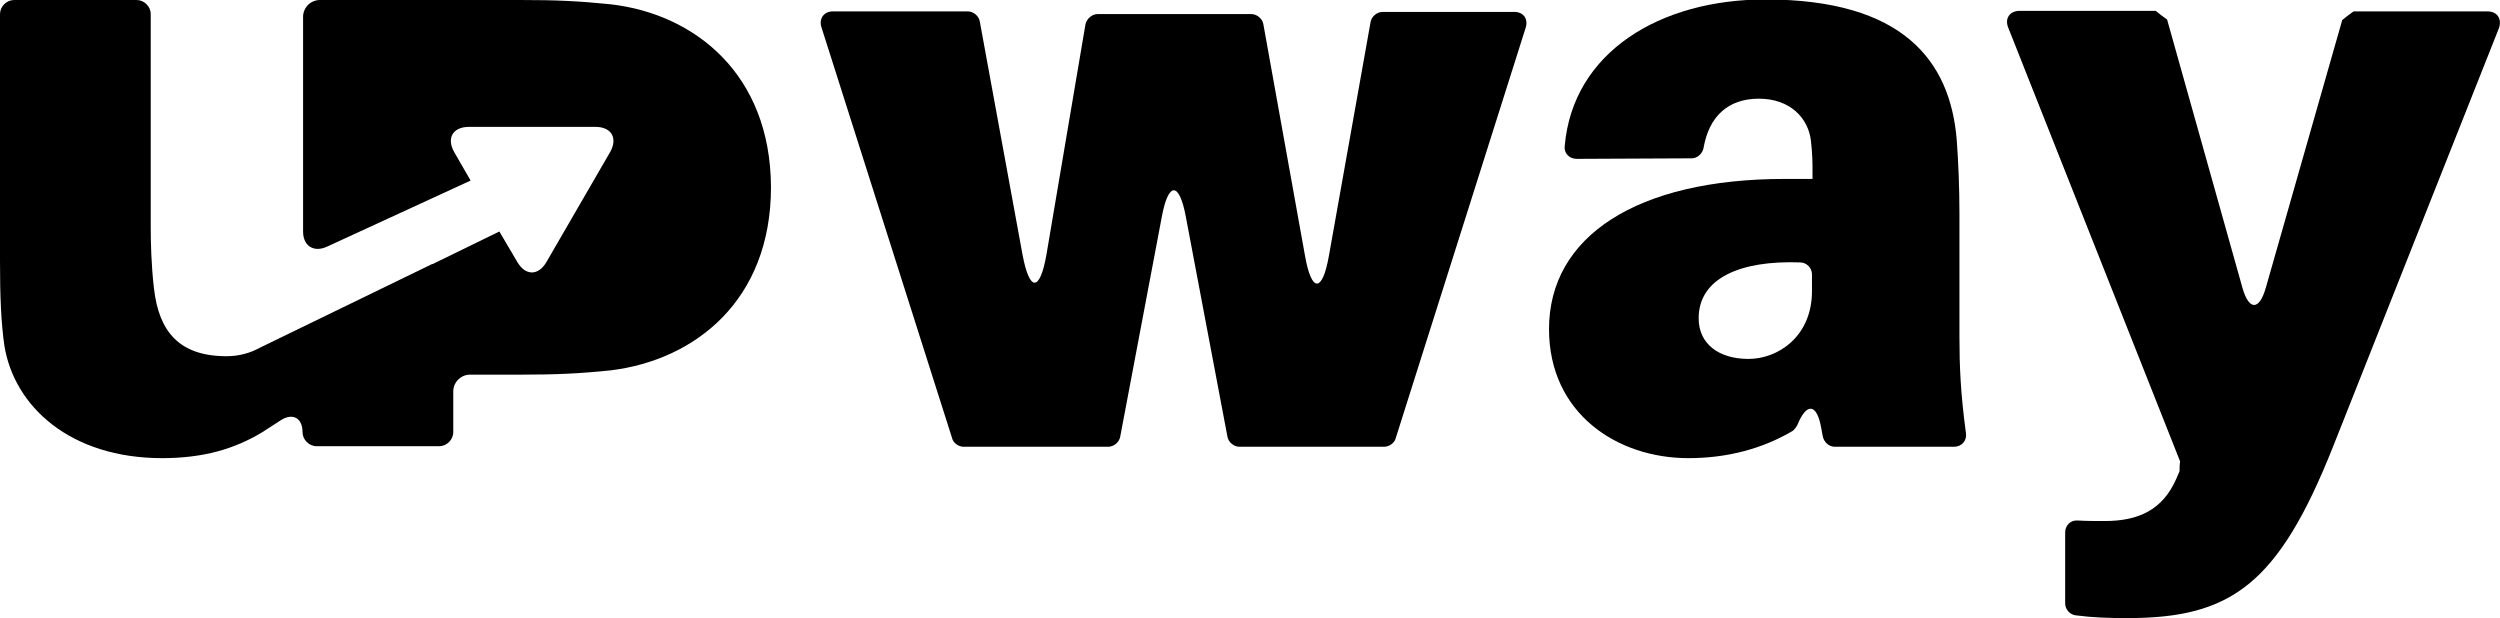 <?xml version="1.0" encoding="utf-8"?>
<!-- Generator: Adobe Illustrator 19.0.0, SVG Export Plug-In . SVG Version: 6.00 Build 0)  -->
<svg version="1.1" id="Calque_1" xmlns="http://www.w3.org/2000/svg" xmlns:xlink="http://www.w3.org/1999/xlink" x="0px" y="0px"
	 viewBox="0 0 461.1 114" style="enable-background:new 0 0 461.1 114;" xml:space="preserve">
<g id="XMLID_19_">
	<g id="XMLID_44_">
		<path id="XMLID_50_" d="M255.3,82.4h-26.7c-1,0-2-0.8-2.2-1.8l-7.7-40.7c-1.2-6.4-3.2-6.4-4.4,0l-7.7,40.7c-0.2,1-1.2,1.8-2.2,1.8
			h-26.7c-0.9,0-1.9-0.7-2.1-1.6L151.5,5c-0.5-1.6,0.5-2.9,2.1-2.9h24.9c1,0,2,0.8,2.2,1.8l7.9,43.1c1.3,6.9,3.2,6.8,4.4,0l7.2-42.5
			c0.2-1,1.2-1.9,2.2-1.9h28.4c1,0,2,0.8,2.2,1.8l7.7,42.8c1.2,6.8,3.2,6.8,4.4,0L252.8,4c0.2-1,1.2-1.8,2.2-1.8h24.3
			c1.7,0,2.6,1.3,2.1,2.9l-24,75.8C257.2,81.7,256.2,82.4,255.3,82.4z"/>
		<path id="XMLID_47_" d="M331.5,78.4L331.5,78.4c-0.2,0.4-0.6,0.9-0.9,1.1c-5.6,3.3-12.1,5-19.2,5c-13.2,0-25.7-8.3-25.7-23.8
			c0-17.1,16.2-27.7,43.5-27.7h5.1v-1.2c0-1.7,0-3.3-0.3-5.9c-0.5-4.1-3.8-7.7-9.6-7.7c-5.7,0-9.2,3.3-10.2,9.1
			c-0.2,1-1.1,1.9-2.2,1.9l-21.2,0.1c-1.4,0-2.4-1.1-2.2-2.4c1.5-17.3,17.6-27,37-27c25.4,0,34.1,11.3,35.3,25.9
			c0.3,4.1,0.5,8.7,0.5,13.7v22.6c0,5.4,0.2,10.4,1.2,17.8c0.2,1.4-0.8,2.5-2.2,2.5h-22c-1.1,0-2-0.9-2.2-1.9l-0.3-1.6
			C335.1,74.4,333.2,74.2,331.5,78.4z M334.2,53.7v-3.1c0-1.2-1-2.2-2.2-2.2c-11-0.4-18.7,2.9-18.7,10.3c0,4.8,3.8,7.5,9.2,7.5
			C327.9,66.2,334.2,62.1,334.2,53.7z"/>
		<path id="XMLID_45_" d="M430.3,82.4c-10.1,25.4-18.8,31.6-37.9,31.6c-3.6,0-6.4-0.1-9.5-0.5c-1.1-0.1-2-1.1-2-2.2l0-13.1
			c0-1.3,1-2.3,2.3-2.2c1.6,0.1,3.2,0.1,5,0.1c6.3,0,10.7-2.1,13.2-7.8l0.6-1.4c0-0.5,0-1.2,0.1-1.8l-31.7-80
			c-0.7-1.7,0.3-3.1,2.1-3.1h25.1c0.7,0.6,1.4,1.1,2.1,1.6l13.9,49.5c1.2,4.2,3.1,4.2,4.3,0L432,3.7c0.7-0.6,1.4-1.1,2.1-1.6h24.7
			c1.8,0,2.7,1.4,2.1,3.1L430.3,82.4z"/>
	</g>
	<path id="XMLID_43_" d="M112.7,0.8C106.9,0.2,102.6,0,96,0h-37c-1.7,0-3.1,1.4-3.1,3.1v39.6c0,2.7,2,3.9,4.4,2.8l26.5-12.2l-3-5.2
		c-1.5-2.6-0.3-4.7,2.7-4.7l23.3,0c3,0,4.2,2.1,2.7,4.7l-11.7,20.2c-1.5,2.6-3.9,2.6-5.4,0l-3.3-5.6v0l-12.3,6c0,0,0,0-0.1,0
		L48,64.1l0,0c-1.8,1-3.9,1.6-6.2,1.6c-8.8,0-12.5-4.6-13.4-12.5c-0.5-4.2-0.6-8.6-0.6-11.3V2.6c0-1.4-1.2-2.6-2.6-2.6H2.6
		C1.2,0,0,1.2,0,2.6v45.5c0,6.6,0.2,11.4,0.8,15.6C2.6,75,13,84.5,29.9,84.5c7.6,0,13.4-1.7,18.5-4.8l3.4-2.2c2.2-1.4,4-0.4,4,2.2v0
		c0,1.4,1.2,2.6,2.6,2.6h0.5c0,0,0,0,0,0h21.6l0,0H81c1.4,0,2.6-1.2,2.6-2.6v-0.3c0-0.1,0-0.1,0-0.2v-7c0-1.7,1.4-3.1,3.1-3.1H96
		c6.6,0,11-0.2,16.7-0.8c15.4-1.9,29.5-12.8,29.5-33.8C142.1,13.6,128.1,2.6,112.7,0.8z"/>
</g>
</svg>
